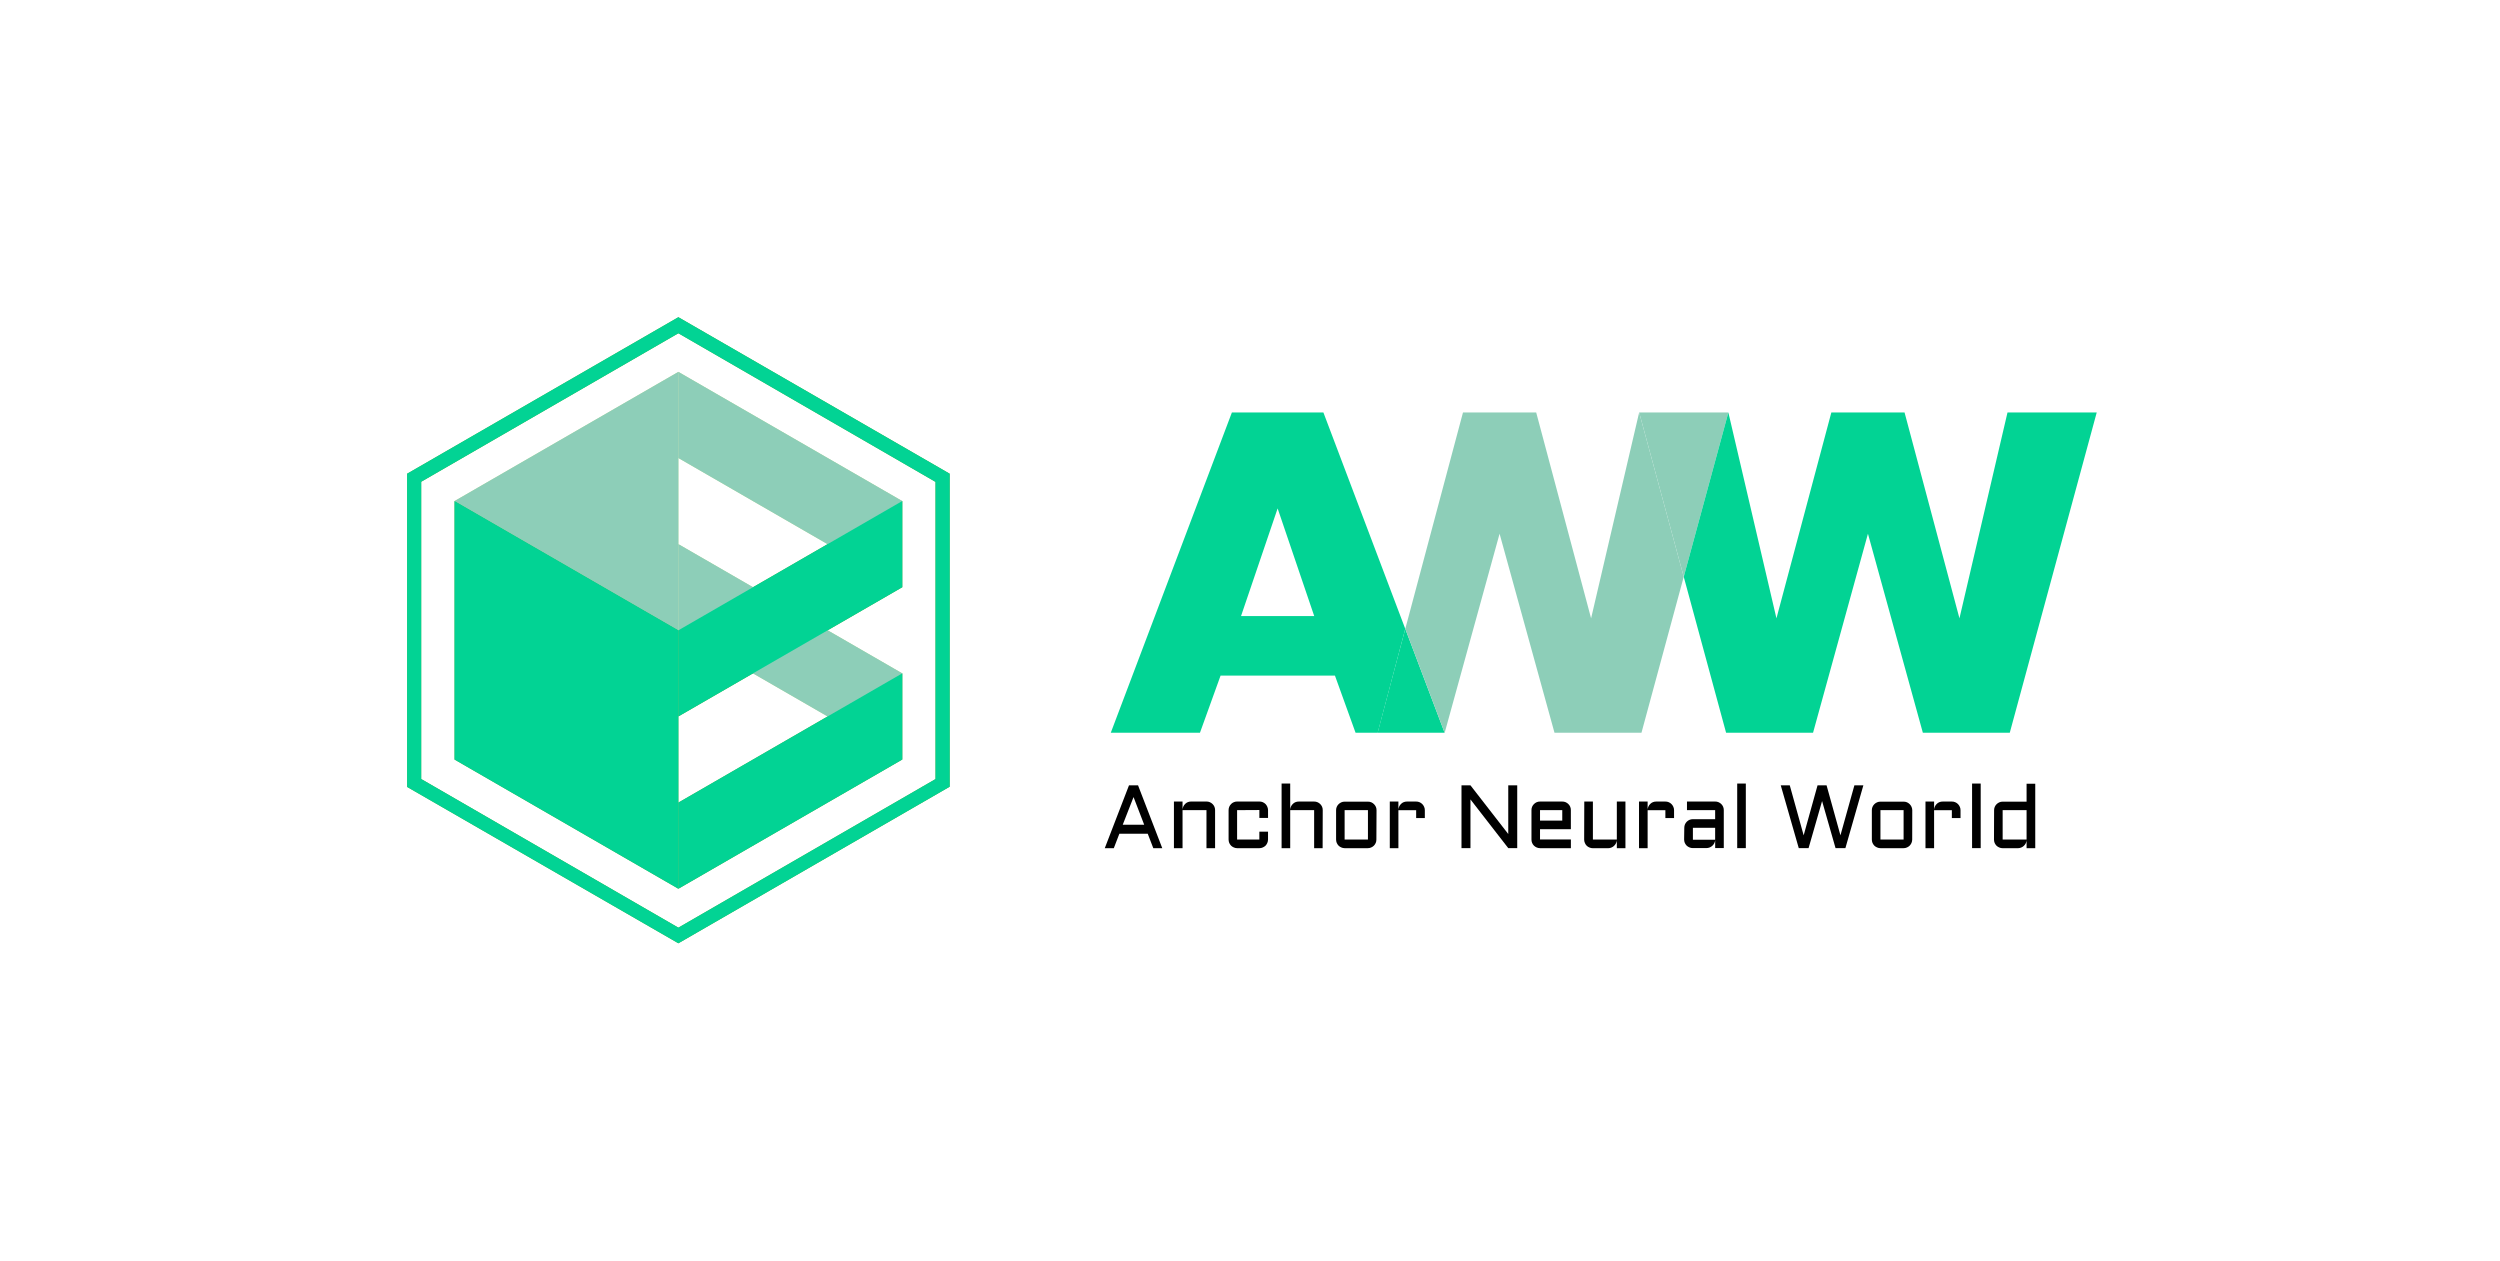 <?xml version="1.0" encoding="utf-8"?>
<!-- Generator: Adobe Illustrator 26.1.0, SVG Export Plug-In . SVG Version: 6.00 Build 0)  -->
<svg version="1.1" id="레이어_1" xmlns="http://www.w3.org/2000/svg" xmlns:xlink="http://www.w3.org/1999/xlink" x="0px"
	 y="0px" viewBox="0 0 119 60" style="enable-background:new 0 0 119 60;" xml:space="preserve">
<style type="text/css">
	.st0{fill:#8DCEB8;}
	.st1{fill:#02D394;}
	.st2{fill:#57A933;}
	.st3{fill:#C1DC98;}
</style>
<g>
	<polygon class="st0" points="78.025,19.634 80.146,27.455 82.27,19.634 	"/>
	<polygon class="st1" points="65.573,34.879 68.764,34.879 66.891,29.931 	"/>
	<polygon class="st1" points="95.557,19.634 93.27,29.433 90.657,19.634 87.172,19.634 84.559,29.433 82.27,19.634 82.27,19.634 
		80.146,27.455 82.162,34.879 86.301,34.879 88.914,25.405 91.528,34.879 95.665,34.879 99.804,19.634 	"/>
	<polygon class="st0" points="82.27,19.634 82.27,19.634 78.023,19.634 75.736,29.433 73.123,19.634 69.638,19.634 67.025,29.433 
		66.891,29.931 68.764,34.879 68.767,34.879 71.38,25.405 73.994,34.879 78.134,34.879 80.146,27.455 78.025,19.634 	"/>
	<path class="st1" d="M66.891,29.934l-3.897-10.3h-4.356l-5.765,15.245h4.245l0.982-2.722h5.443l0.982,2.722h1.053L66.891,29.934z
		 M59.073,29.325l1.742-5.125l1.742,5.125C62.558,29.325,59.073,29.325,59.073,29.325z"/>
	<path d="M54.171,37.382l1.153,2.992h-0.427l-0.265-0.689h-1.35l-0.265,0.689h-0.43l1.153-2.992H54.171z M53.442,39.258h1.022
		l-0.507-1.318L53.442,39.258z"/>
	<path d="M57.838,40.374h-0.41v-1.811h-1.139v1.811h-0.41v-2.221h0.41v0.39c0.002-0.053,0.015-0.106,0.037-0.154
		c0.022-0.046,0.051-0.087,0.088-0.123c0.037-0.037,0.08-0.066,0.128-0.085c0.05-0.02,0.103-0.029,0.156-0.028h0.729
		c0.055-0.001,0.109,0.009,0.16,0.031c0.049,0.021,0.093,0.051,0.131,0.088c0.077,0.074,0.12,0.177,0.12,0.285V40.374z"/>
	<path d="M58.886,38.563v1.398h1.059v-0.373h0.413v0.373c0,0.056-0.012,0.111-0.034,0.162c-0.02,0.049-0.049,0.093-0.085,0.131
		c-0.039,0.036-0.083,0.065-0.131,0.085c-0.051,0.023-0.106,0.035-0.162,0.034h-1.059c-0.054,0-0.108-0.012-0.156-0.034
		c-0.049-0.02-0.093-0.049-0.131-0.085c-0.037-0.039-0.066-0.083-0.088-0.131c-0.02-0.051-0.031-0.107-0.031-0.162v-1.398
		c0-0.055,0.011-0.109,0.031-0.16c0.021-0.049,0.051-0.093,0.088-0.131c0.037-0.039,0.082-0.068,0.131-0.088
		c0.049-0.022,0.103-0.032,0.156-0.031h1.059c0.056-0.001,0.111,0.009,0.162,0.031c0.049,0.021,0.093,0.051,0.131,0.088
		c0.073,0.077,0.116,0.179,0.12,0.285v0.376h-0.413v-0.376L58.886,38.563z"/>
	<path d="M62.957,40.374h-0.404v-1.811h-1.139v1.811h-0.41v-3.077h0.41v1.247c0.002-0.053,0.015-0.106,0.037-0.154
		c0.022-0.046,0.051-0.087,0.088-0.123c0.037-0.037,0.08-0.066,0.128-0.085c0.05-0.02,0.103-0.029,0.156-0.028h0.729
		c0.055-0.001,0.109,0.009,0.16,0.031c0.049,0.021,0.093,0.051,0.131,0.088c0.037,0.037,0.066,0.081,0.088,0.128
		c0.022,0.051,0.032,0.106,0.031,0.162L62.957,40.374z"/>
	<path d="M65.516,39.961c0.001,0.056-0.009,0.111-0.031,0.162c-0.022,0.049-0.051,0.093-0.088,0.131
		c-0.037,0.036-0.081,0.065-0.128,0.085c-0.05,0.023-0.104,0.035-0.16,0.034h-1.105c-0.054,0-0.108-0.012-0.156-0.034
		c-0.049-0.02-0.093-0.049-0.131-0.085c-0.037-0.039-0.066-0.083-0.088-0.131c-0.02-0.051-0.031-0.107-0.031-0.162v-1.398
		c-0.001-0.107,0.043-0.21,0.12-0.285c0.038-0.037,0.082-0.067,0.131-0.088c0.049-0.022,0.103-0.032,0.156-0.031h1.11
		c0.055-0.001,0.109,0.009,0.16,0.031c0.096,0.043,0.173,0.12,0.217,0.217c0.022,0.051,0.032,0.106,0.031,0.162L65.516,39.961z
		 M64.004,38.563v1.398h1.11v-1.398H64.004z"/>
	<path d="M66.564,38.563v1.811h-0.41v-2.221h0.41v0.39c0.002-0.052,0.014-0.104,0.037-0.151c0.021-0.047,0.051-0.089,0.088-0.125
		c0.037-0.037,0.08-0.066,0.128-0.085c0.05-0.02,0.103-0.029,0.156-0.028h0.436c0.055-0.001,0.109,0.009,0.16,0.031
		c0.099,0.042,0.177,0.12,0.219,0.219c0.023,0.05,0.035,0.104,0.034,0.16v0.376h-0.413v-0.376H66.564z"/>
	<polygon points="69.994,40.371 69.567,40.371 69.567,37.382 69.994,37.382 71.793,39.699 71.793,37.382 72.22,37.382 72.22,40.371 
		71.793,40.371 69.994,38.053 	"/>
	<path d="M74.774,39.471h-1.469v0.489h1.469v0.413h-1.469c-0.055,0-0.109-0.012-0.16-0.034c-0.047-0.021-0.091-0.049-0.128-0.085
		c-0.038-0.037-0.068-0.082-0.088-0.131c-0.022-0.051-0.032-0.106-0.031-0.162v-1.398c-0.001-0.056,0.009-0.111,0.031-0.162
		c0.021-0.048,0.051-0.091,0.088-0.128c0.037-0.037,0.081-0.066,0.128-0.088c0.05-0.022,0.105-0.032,0.16-0.031h1.059
		c0.056-0.001,0.111,0.009,0.162,0.031c0.047,0.022,0.091,0.051,0.128,0.088c0.038,0.037,0.068,0.08,0.088,0.128
		c0.022,0.051,0.032,0.106,0.031,0.162V39.471z M73.305,38.563v0.498h1.059v-0.498H73.305z"/>
	<path d="M75.412,38.154h0.41v1.808h1.139v-1.808h0.41v2.221h-0.41v-0.376c-0.004,0.051-0.019,0.1-0.043,0.145
		c-0.023,0.045-0.053,0.085-0.091,0.12c-0.036,0.035-0.079,0.062-0.125,0.08c-0.047,0.02-0.099,0.031-0.151,0.031h-0.734
		c-0.055,0-0.11-0.012-0.16-0.034c-0.1-0.039-0.178-0.117-0.217-0.217c-0.023-0.051-0.035-0.106-0.034-0.162L75.412,38.154z"/>
	<path d="M78.427,38.563v1.811h-0.41v-2.221h0.41v0.39c0.002-0.052,0.014-0.104,0.037-0.151c0.021-0.047,0.051-0.089,0.088-0.125
		c0.037-0.037,0.08-0.066,0.128-0.085c0.05-0.02,0.103-0.029,0.156-0.028h0.436c0.055-0.001,0.109,0.009,0.16,0.031
		c0.099,0.042,0.177,0.12,0.219,0.219c0.023,0.05,0.035,0.104,0.034,0.16v0.376h-0.413v-0.376H78.427z"/>
	<path d="M80.172,39.403c0-0.055,0.011-0.109,0.031-0.16c0.022-0.049,0.051-0.093,0.088-0.131c0.038-0.037,0.082-0.067,0.131-0.088
		c0.051-0.02,0.105-0.031,0.16-0.031h1.059v-0.43H80.3v-0.41h1.341c0.055-0.001,0.109,0.009,0.16,0.031
		c0.049,0.021,0.093,0.051,0.131,0.088c0.077,0.074,0.12,0.177,0.12,0.285v1.811h-0.41v-0.376c-0.005,0.051-0.02,0.1-0.043,0.146
		c-0.023,0.045-0.053,0.085-0.091,0.12c-0.078,0.071-0.179,0.111-0.285,0.111h-0.649c-0.055,0-0.11-0.012-0.16-0.034
		c-0.049-0.02-0.093-0.049-0.131-0.085c-0.037-0.039-0.066-0.083-0.088-0.131c-0.02-0.051-0.031-0.107-0.031-0.162L80.172,39.403z
		 M80.582,39.972h1.059v-0.569h-1.059V39.972z"/>
	<rect x="82.691" y="37.297" width="0.41" height="3.074"/>
	<polygon points="85.621,40.371 84.764,37.382 85.193,37.382 85.854,39.762 86.515,37.382 86.945,37.382 87.605,39.762 
		88.269,37.382 88.696,37.382 87.841,40.371 87.372,40.371 86.731,38.131 86.088,40.371 	"/>
	<path d="M91.021,39.961c0,0.056-0.012,0.111-0.034,0.162c-0.021,0.049-0.051,0.093-0.088,0.131
		c-0.037,0.036-0.081,0.065-0.128,0.085c-0.05,0.023-0.104,0.035-0.16,0.034H89.51c-0.055,0.001-0.11-0.011-0.16-0.034
		c-0.049-0.02-0.093-0.049-0.131-0.085c-0.037-0.039-0.066-0.083-0.088-0.131c-0.02-0.051-0.031-0.107-0.031-0.162v-1.398
		c-0.001-0.107,0.043-0.21,0.12-0.285c0.038-0.037,0.082-0.067,0.131-0.088c0.05-0.022,0.105-0.032,0.16-0.031h1.102
		c0.055-0.001,0.109,0.009,0.16,0.031c0.047,0.022,0.091,0.051,0.128,0.088c0.076,0.075,0.12,0.177,0.123,0.285L91.021,39.961z
		 M89.509,38.563v1.398h1.102v-1.398H89.509z"/>
	<path d="M92.063,38.563v1.811h-0.41v-2.221h0.41v0.39c0.002-0.052,0.014-0.104,0.037-0.151c0.021-0.047,0.051-0.089,0.088-0.125
		c0.037-0.037,0.08-0.066,0.128-0.085c0.05-0.02,0.103-0.029,0.156-0.028h0.436c0.055-0.001,0.109,0.009,0.16,0.031
		c0.099,0.042,0.177,0.12,0.219,0.219c0.023,0.05,0.035,0.104,0.034,0.16v0.376h-0.413v-0.376H92.063z"/>
	<rect x="93.871" y="37.297" width="0.41" height="3.074"/>
	<path d="M94.919,38.563c-0.001-0.107,0.043-0.21,0.12-0.285c0.038-0.037,0.082-0.067,0.131-0.088
		c0.049-0.022,0.103-0.032,0.156-0.031h1.139v-0.854h0.413v3.069h-0.413v-0.376c-0.003,0.051-0.017,0.1-0.04,0.145
		c-0.023,0.045-0.053,0.085-0.091,0.12c-0.037,0.035-0.079,0.062-0.125,0.08c-0.048,0.02-0.099,0.03-0.151,0.031H95.32
		c-0.054,0-0.108-0.012-0.156-0.034c-0.049-0.02-0.093-0.049-0.131-0.085c-0.037-0.039-0.066-0.083-0.088-0.131
		c-0.02-0.051-0.031-0.107-0.031-0.162L94.919,38.563z M95.326,39.961h1.139v-1.398h-1.139V39.961z"/>
	<path class="st2" d="M32.29,15.863l12.241,7.075v14.146L32.29,44.157l-12.241-7.075V22.931L32.29,15.863z M32.29,15.099
		l-12.911,7.45v14.909L32.29,44.9l12.914-7.453V22.549L32.29,15.099z"/>
	<polygon class="st3" points="21.637,23.85 32.29,30.003 32.29,17.702 	"/>
	<polygon class="st2" points="21.637,36.155 32.29,42.304 32.29,30.003 21.637,23.85 	"/>
	<polygon class="st3" points="32.29,17.702 32.29,21.801 42.946,27.953 42.946,23.85 	"/>
	<polygon class="st3" points="32.29,30.003 42.946,36.152 42.946,32.052 32.29,25.901 	"/>
	<polygon class="st2" points="32.29,30.003 32.29,34.102 42.946,27.953 42.946,23.85 	"/>
	<polygon class="st2" points="32.29,42.304 42.946,36.155 42.946,32.052 32.29,38.204 	"/>
	<path class="st1" d="M32.29,15.863l12.241,7.075v14.146L32.29,44.157l-12.241-7.075V22.931L32.29,15.863z M32.29,15.099
		l-12.911,7.45v14.909L32.29,44.9l12.914-7.453V22.549L32.29,15.099z"/>
	<polygon class="st0" points="21.637,23.85 32.29,30.003 32.29,17.702 	"/>
	<polygon class="st1" points="21.637,36.155 32.29,42.304 32.29,30.003 21.637,23.85 	"/>
	<polygon class="st0" points="32.29,17.702 32.29,21.801 42.946,27.953 42.946,23.85 	"/>
	<polygon class="st0" points="32.29,30.003 42.946,36.152 42.946,32.052 32.29,25.901 	"/>
	<polygon class="st1" points="32.29,30.003 32.29,34.102 42.946,27.953 42.946,23.85 	"/>
	<polygon class="st1" points="32.29,42.304 42.946,36.155 42.946,32.052 32.29,38.204 	"/>
</g>
</svg>
